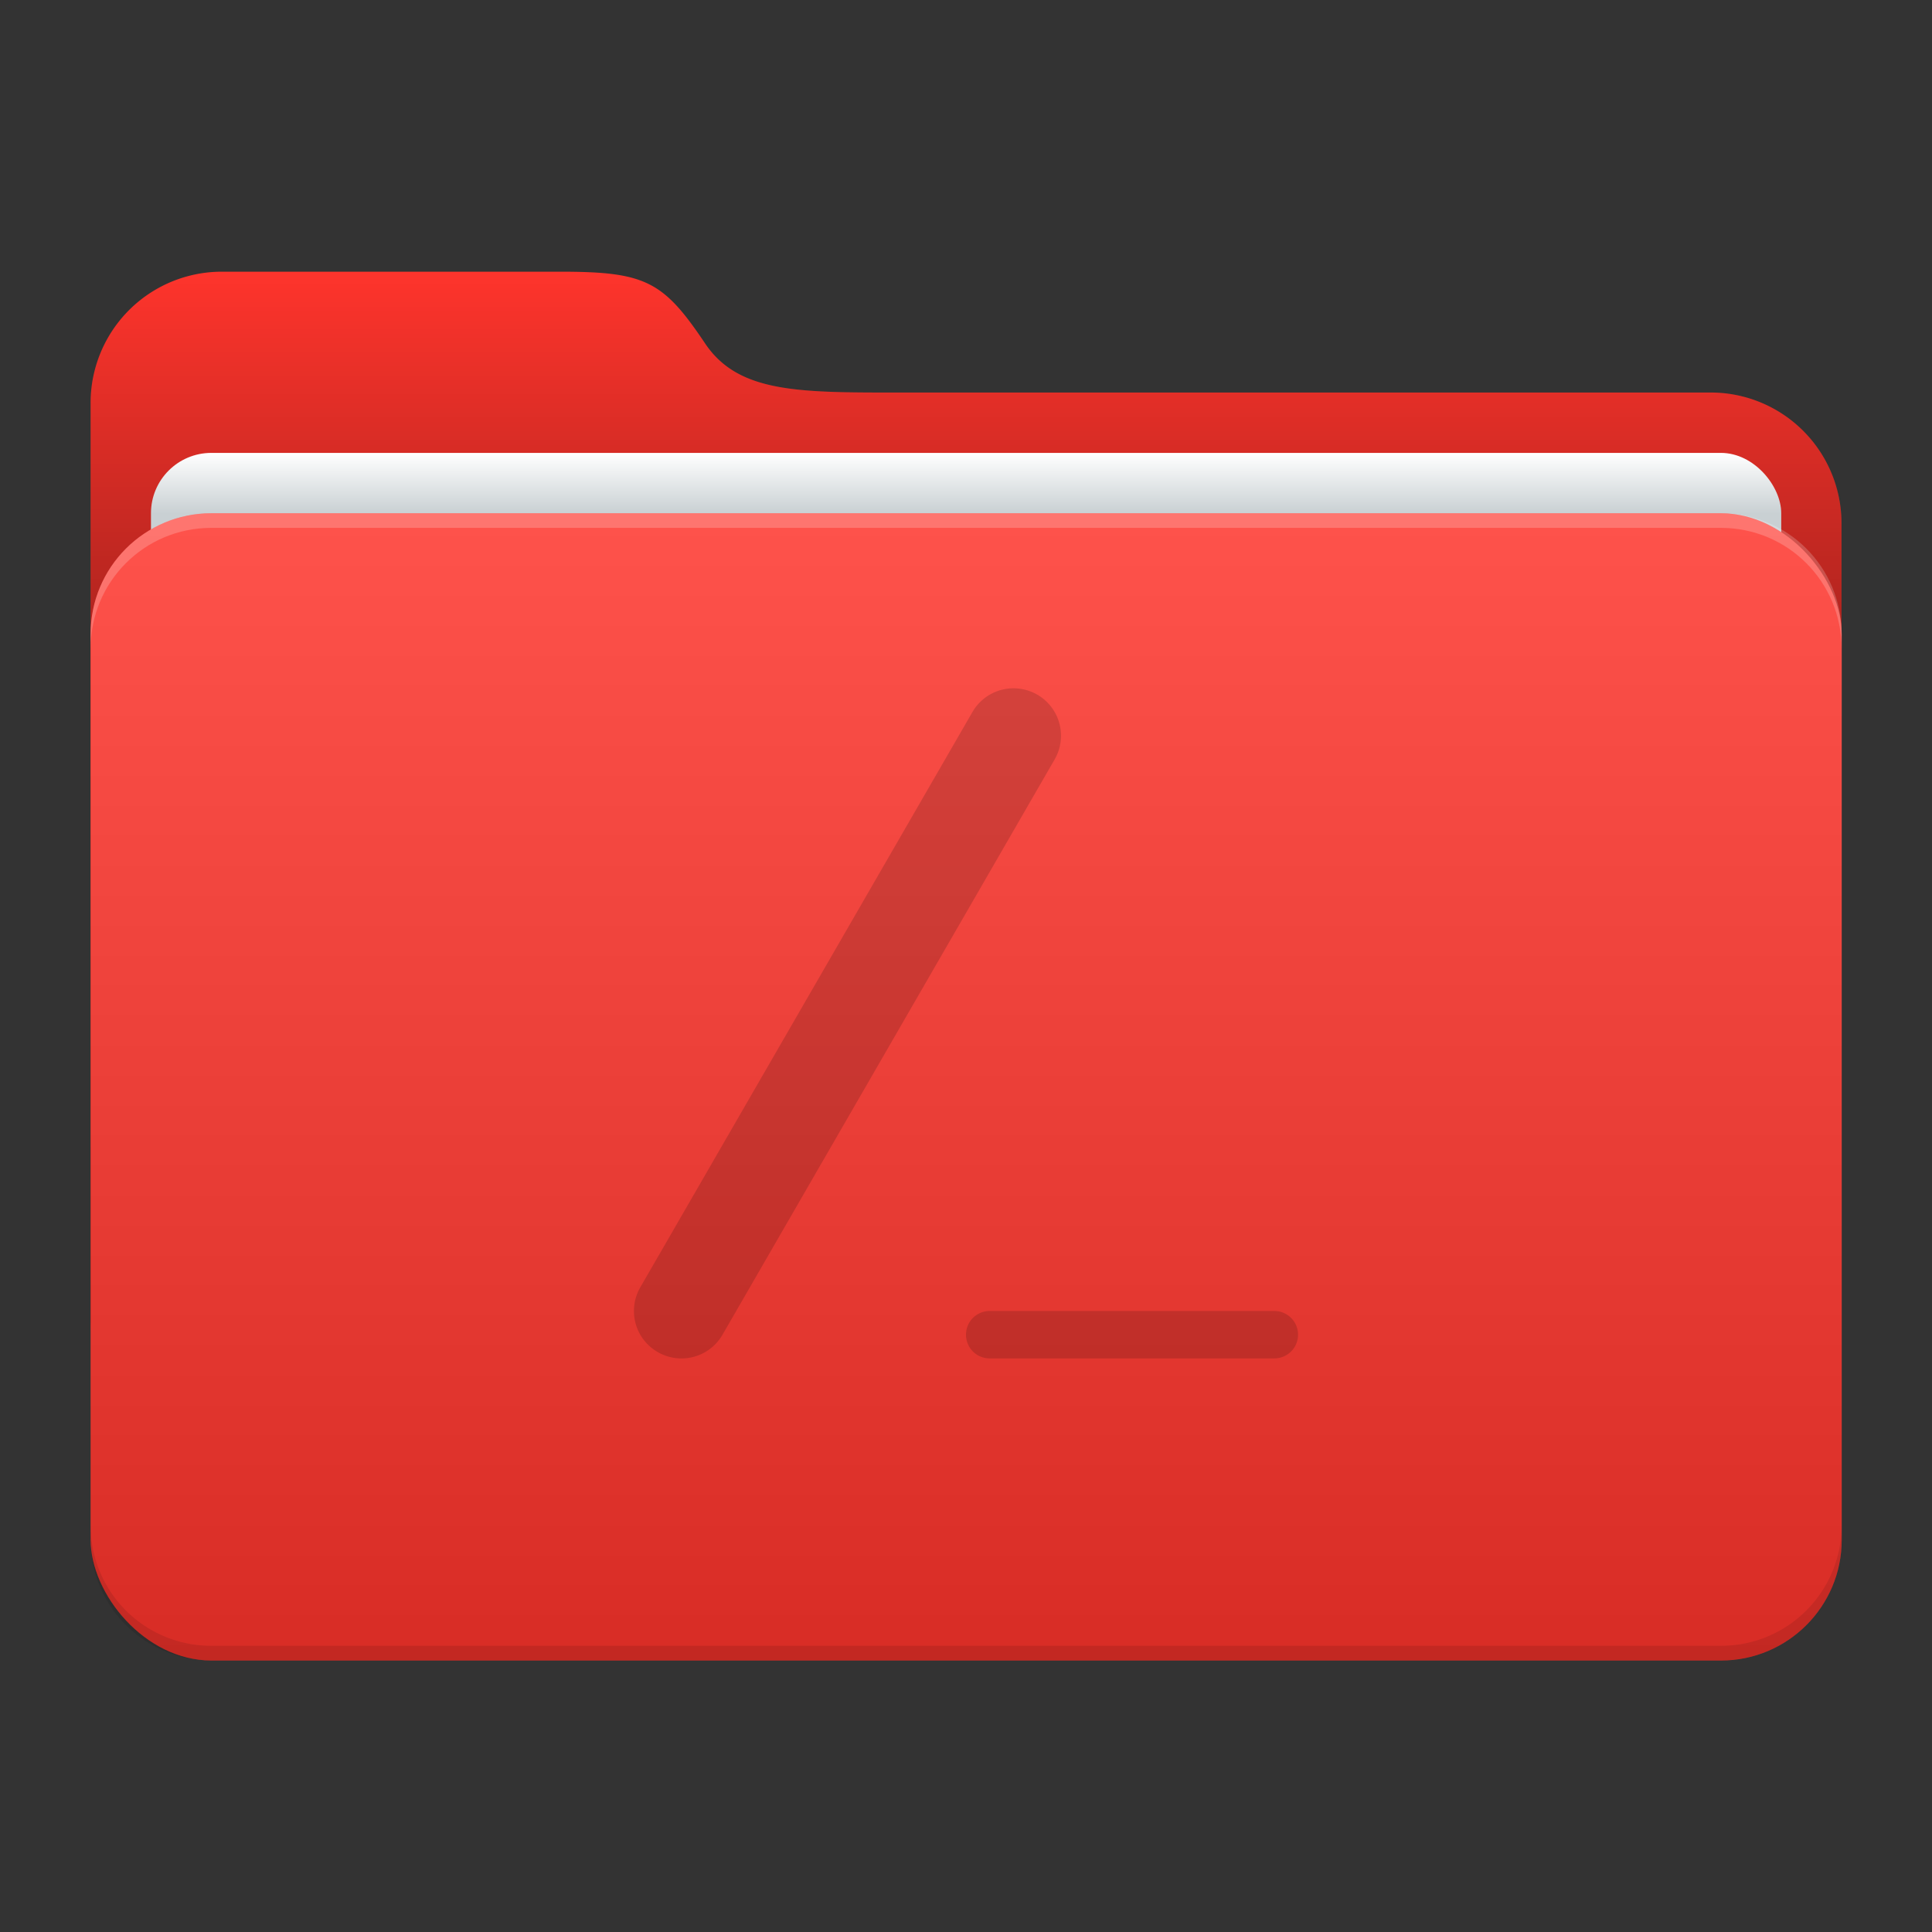<svg xmlns="http://www.w3.org/2000/svg" width="64" height="64"><rect width="100%" height="100%" fill="#333333" stroke="none"/><defs><linearGradient id="a" x1="8.466" x2="8.466" y1="12.7" y2="2.381" gradientUnits="userSpaceOnUse"><stop offset="0"/><stop offset="1" stop-opacity="0"/></linearGradient><linearGradient id="b" x1="8.467" x2="8.467" y1="3.969" y2="4.498" gradientUnits="userSpaceOnUse"><stop offset="0" stop-color="#fff"/><stop offset="1" stop-color="#c9d0d3"/></linearGradient><linearGradient id="c" x1="8.467" x2="8.467" y1="4.498" y2="14.552" gradientUnits="userSpaceOnUse"><stop offset="0" stop-color="#fff"/><stop offset="1"/></linearGradient></defs><g transform="scale(3.78)"><path fill="#fe342c" d="M1.945 2.381H4.91c.75 0 .904.084 1.27.63.297.441.84.429 1.756.429h7.05a1.146 1.146 0 0 1 1.152 1.152v6.956a1.15 1.15 0 0 1-1.152 1.152H1.944a1.15 1.15 0 0 1-1.15-1.152V3.533a1.15 1.15 0 0 1 1.15-1.152z"/><path fill="url(#a)" d="M1.945 2.381H4.91c.75 0 .904.084 1.27.63.297.441.84.429 1.756.429h7.05a1.146 1.146 0 0 1 1.152 1.152v6.956a1.15 1.15 0 0 1-1.152 1.152H1.944a1.15 1.15 0 0 1-1.15-1.152V3.533a1.15 1.15 0 0 1 1.15-1.152z" style="fill:url(#a)"/><rect width="14.287" height="10.054" x="1.323" y="3.969" fill="url(#b)" rx=".529" ry=".529" style="fill:url(#b)"/><rect width="15.346" height="10.054" x=".794" y="4.498" fill="#fe342c" rx="1.058" ry="1.058"/><path d="M.794 13.365v.128c0 .586.472 1.058 1.058 1.058h13.229c.586 0 1.058-.472 1.058-1.058v-.128c0 .586-.472 1.058-1.058 1.058H1.852a1.056 1.056 0 0 1-1.058-1.058" opacity=".1"/><path fill="#fff" d="M.794 5.684v-.128c0-.586.472-1.058 1.058-1.058h13.229c.586 0 1.058.472 1.058 1.058v.128c0-.586-.472-1.058-1.058-1.058H1.852c-.586 0-1.058.472-1.058 1.058" opacity=".2"/><rect width="15.346" height="10.054" x=".794" y="4.498" fill="url(#c)" opacity=".15" rx="1.058" ry="1.058" style="fill:url(#c)"/></g><path d="M33.765 22.813a1.57 1.57 0 0 0-1.553.776l-11 19.053c-.435.754-.18 1.71.574 2.146s1.713.18 2.148-.574l11-19.053a1.57 1.57 0 0 0-1.169-2.348m-.979 20.615c-.435 0-.786.35-.786.786s.35.785.786.785h9.428a.784.784 0 1 0 0-1.571z" opacity=".15" style="paint-order:markers stroke fill"/></svg>